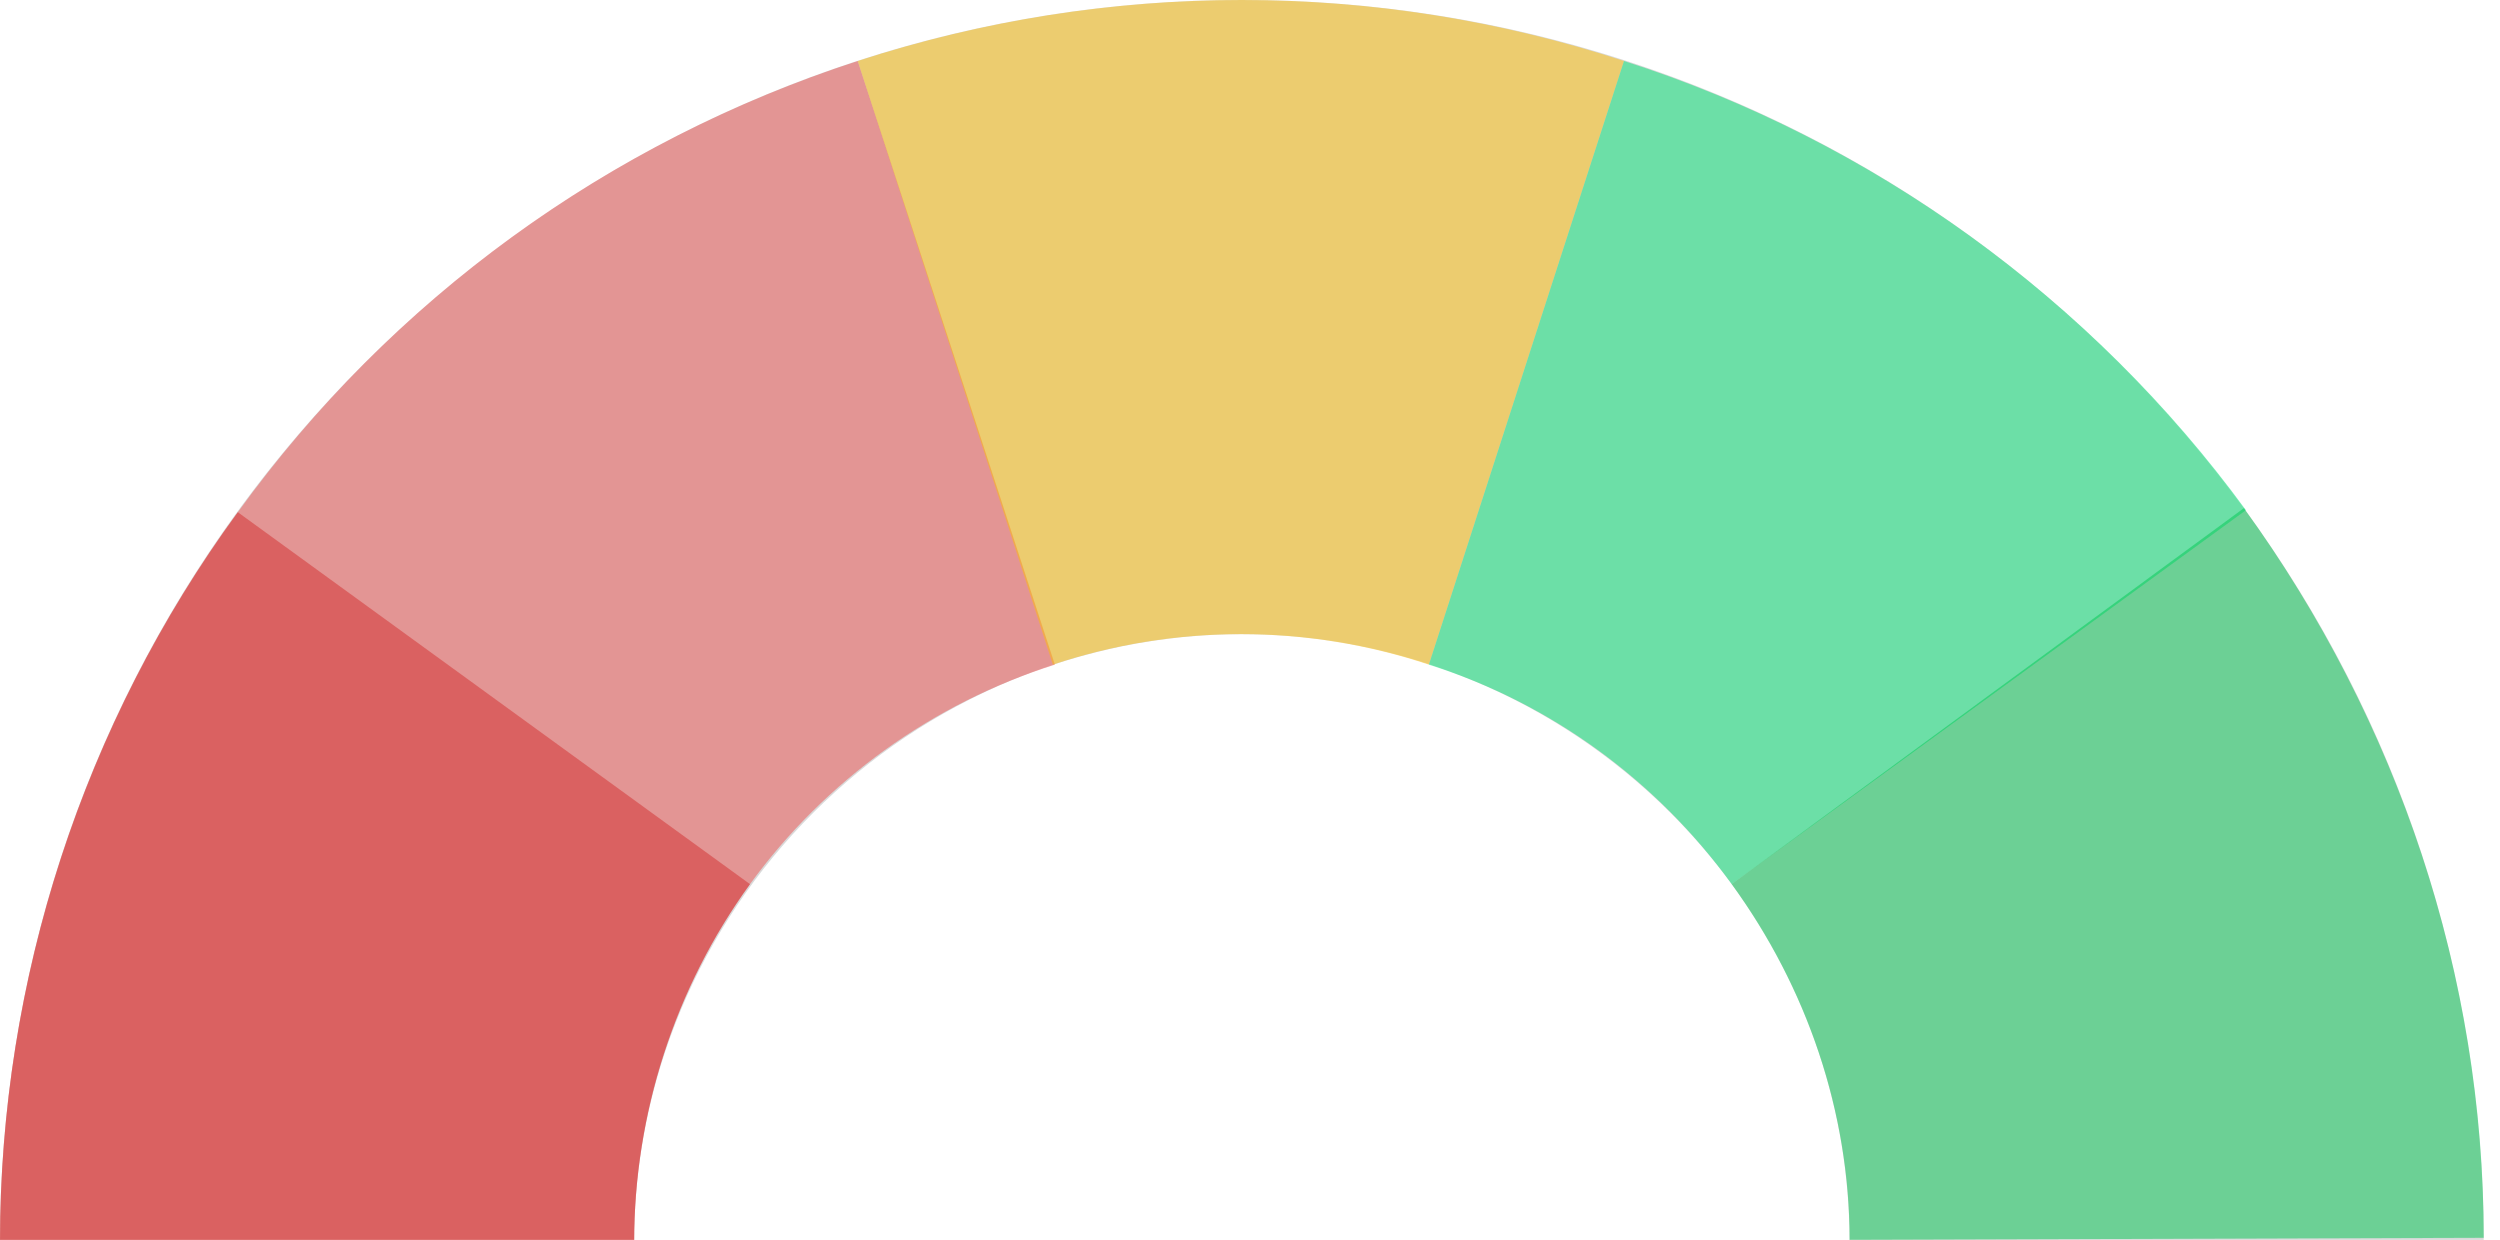 <svg version="1.2" xmlns="http://www.w3.org/2000/svg" viewBox="0 0 123 61" width="123" height="61">
	<title>Group 13-svg</title>
	<style>
		.s0 { fill: #d9d9d9 } 
		.s1 { opacity: .5;fill: #ef5350 } 
		.s2 { opacity: .5;fill: #ffc107 } 
		.s3 { opacity: .5;fill: #00e676 } 
		.s4 { opacity: .5;fill: #00c853 } 
		.s5 { opacity: .5;fill: #d32f2f } 
	</style>
	<g id="Group 13">
		<path id="Ellipse 6" class="s0" d="m0 61.1c0-16.2 6.4-31.7 17.9-43.2 11.5-11.5 27-17.9 43.2-17.9 16.2 0 31.7 6.4 43.2 17.9 11.5 11.5 17.9 27 17.9 43.2h-31.2c0-7.9-3.2-15.5-8.8-21.1-5.6-5.6-13.2-8.8-21.1-8.8-7.9 0-15.5 3.2-21.1 8.8-5.6 5.6-8.8 13.2-8.8 21.1z"/>
		<path id="Ellipse 8" class="s1" d="m0 61.1c0-12.9 4.1-25.5 11.7-35.9 7.6-10.5 18.2-18.2 30.5-22.2l9.7 29.7c-6 1.9-11.3 5.7-15 10.8-3.7 5.1-5.7 11.3-5.7 17.6z"/>
		<path id="Ellipse 9" class="s2" d="m42.2 3c12.3-4 25.5-4 37.7 0l-9.6 29.7c-6-2-12.5-2-18.5 0z"/>
		<path id="Ellipse 10" class="s3" d="m79.9 3c12.2 3.9 23 11.7 30.6 22.1l-25.3 18.4c-3.7-5.1-8.9-8.9-14.9-10.8z"/>
		<path id="Ellipse 11" class="s4" d="m110.4 25c7.6 10.5 11.8 23 11.8 35.9l-31.2 0.1c0-6.3-2.1-12.4-5.8-17.5z"/>
		<path id="Ellipse 7" class="s5" d="m0 61.1c0-12.9 4.1-25.5 11.7-35.9l25.2 18.3c-3.7 5.1-5.7 11.3-5.7 17.6z"/>
	</g>
</svg>
